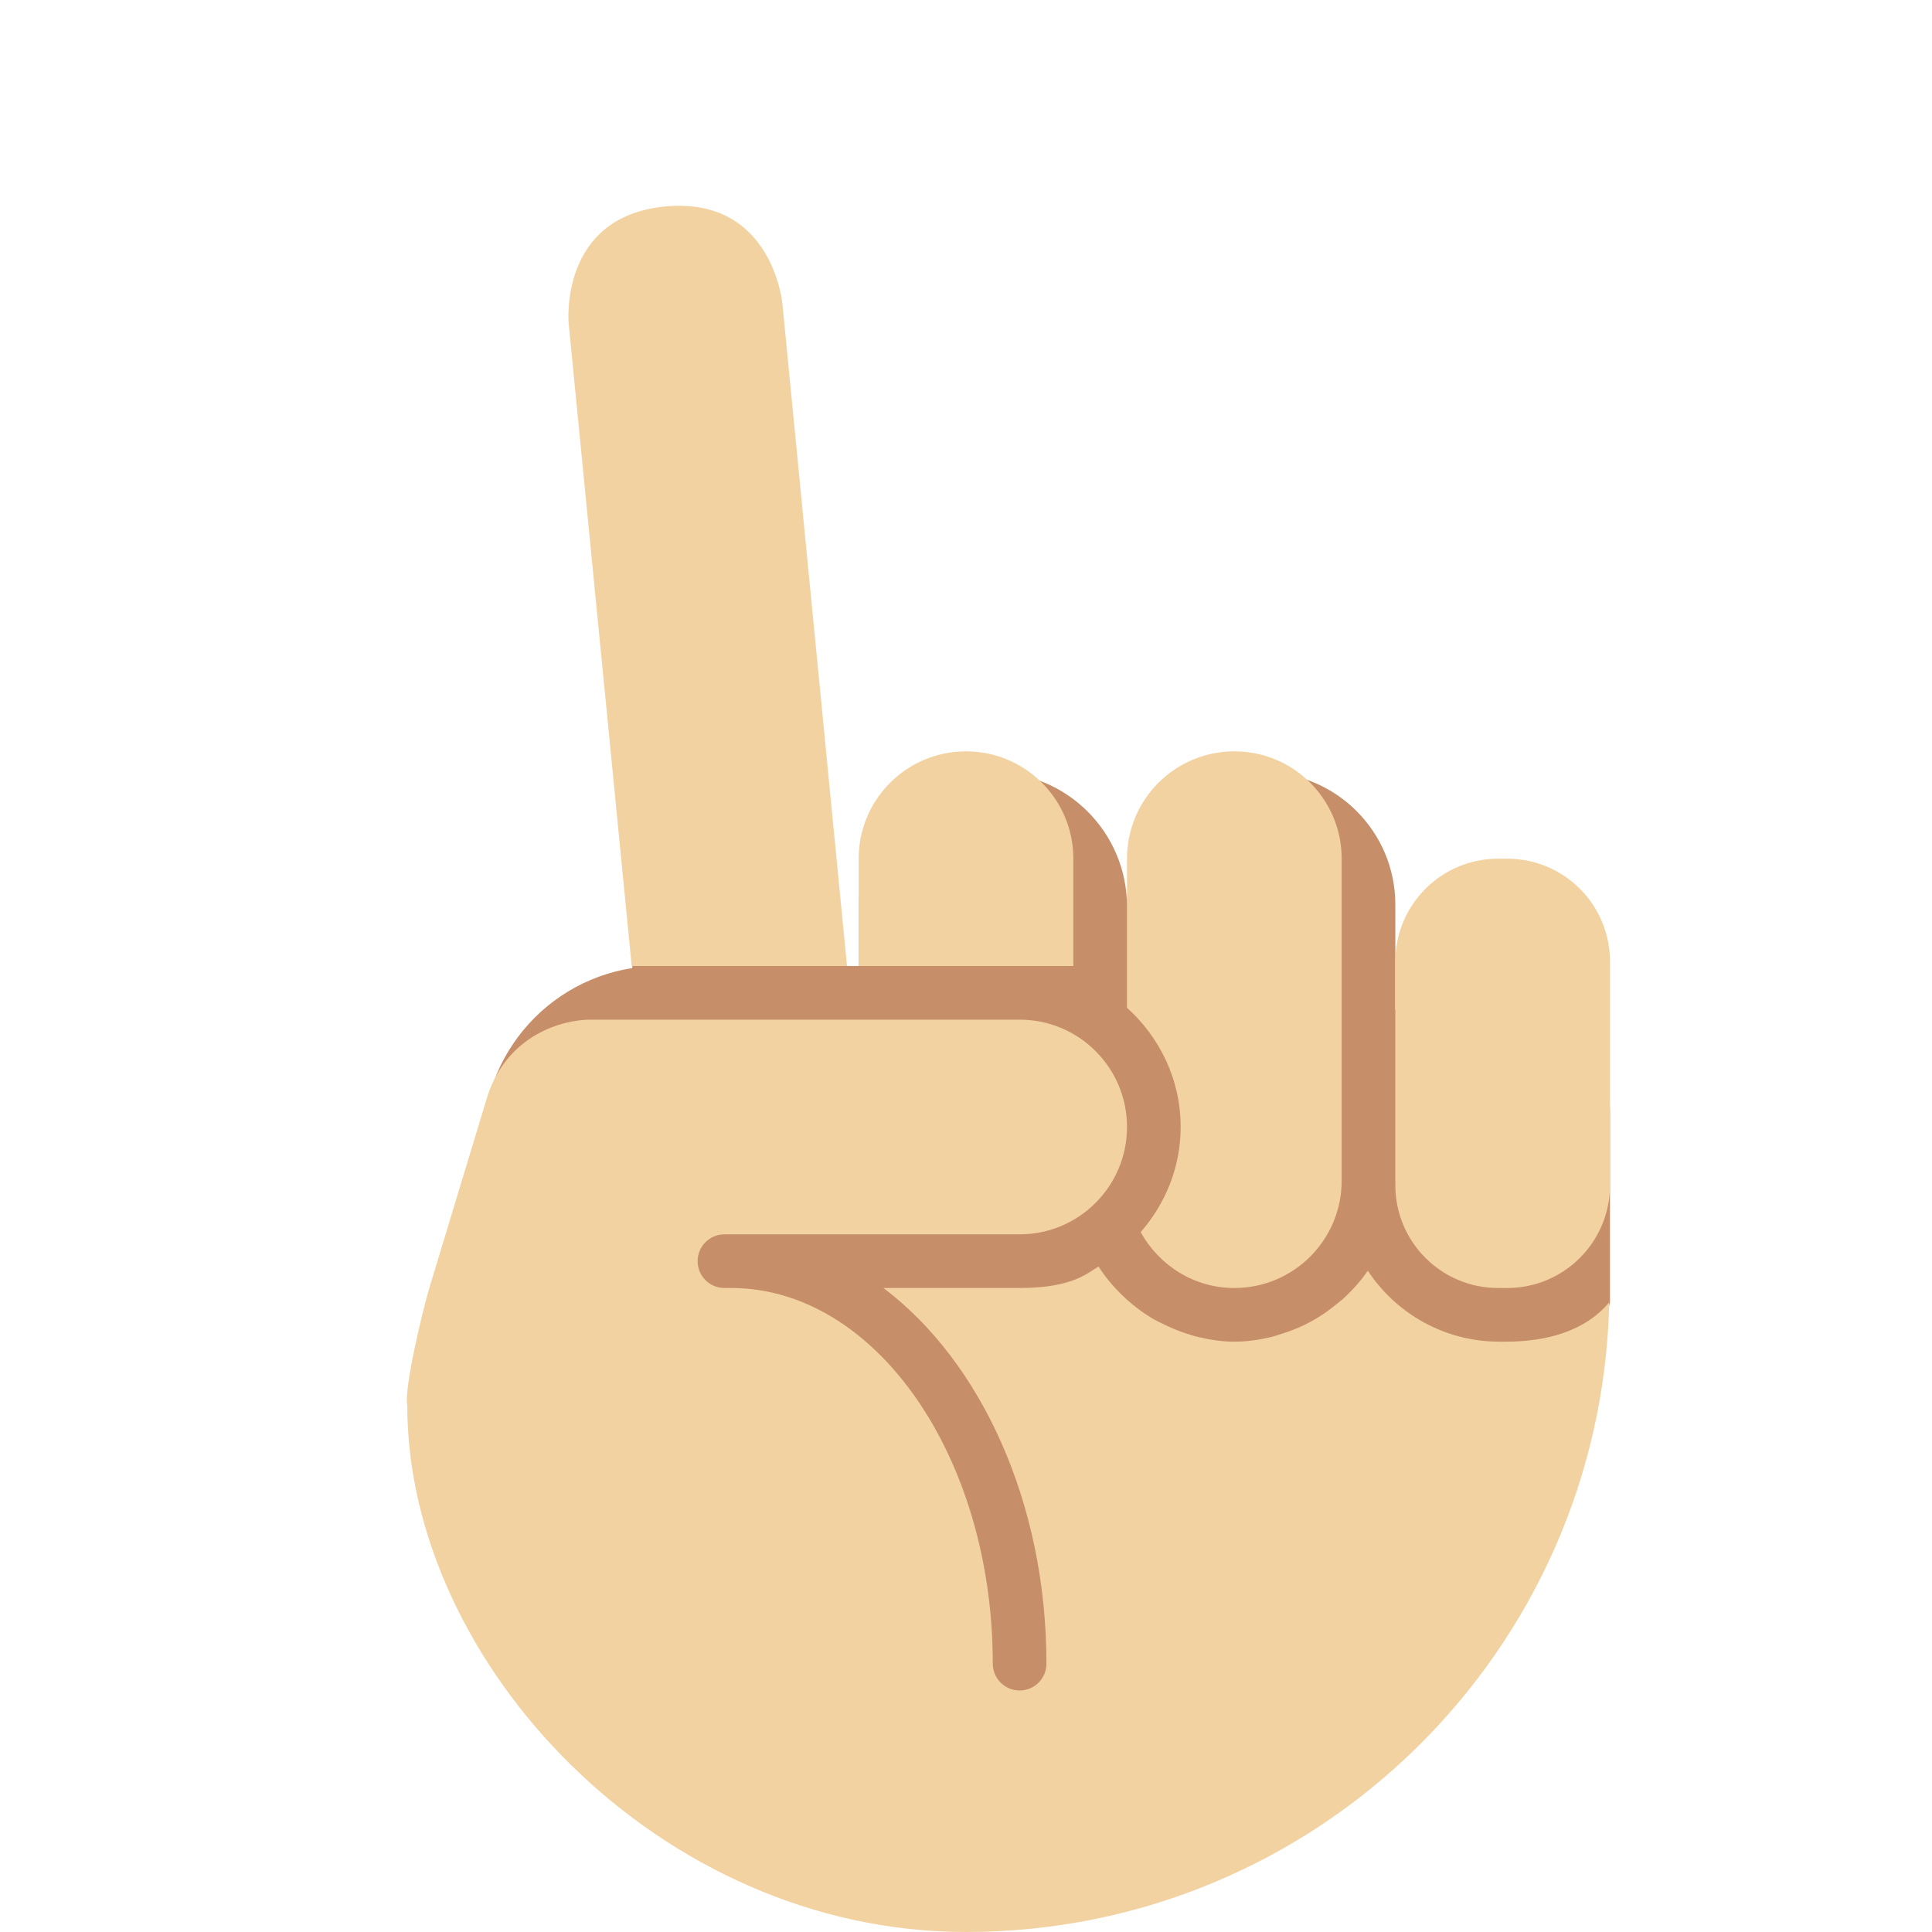 <?xml version="1.0" encoding="UTF-8" standalone="no"?><svg xmlns:dc="http://purl.org/dc/elements/1.1/" xmlns:cc="http://creativecommons.org/ns#" xmlns:rdf="http://www.w3.org/1999/02/22-rdf-syntax-ns#" xmlns:svg="http://www.w3.org/2000/svg" xmlns="http://www.w3.org/2000/svg" viewBox="0 0 45 45" style="enable-background:new 0 0 45 45;" xml:space="preserve" version="1.1" id="svg2"><defs id="defs6"><clipPath id="clipPath16" clipPathUnits="userSpaceOnUse"><path id="path18" d="M 0,36 36,36 36,0 0,0 0,36 Z"/></clipPath></defs><g transform="matrix(1.25,0,0,-1.25,0,45)" id="g10"><g id="g12"><g clip-path="url(#clipPath16)" id="g14"><g transform="translate(27.663,17.609)" id="g20"><path id="path22" style="fill:#c68f6a;fill-opacity:1;fill-rule:nonzero;stroke:none" d="m 0,0 -0.326,0 c -0.498,0 -0.958,-0.158 -1.337,-0.424 l 0,1.959 C -1.663,2.896 -2.767,4 -4.128,4 l -0.07,0 C -5.56,4 -6.663,2.896 -6.663,1.535 l 0,-0.035 c 0,1.381 -1.119,2.5 -2.5,2.5 -1.381,0 -2.5,-1.119 -2.5,-2.5 l 0,-4.309 c -0.298,-0.082 -0.585,-0.19 -0.86,-0.319 l -0.536,5.206 -2.958,-0.187 0.895,-10 -0.502,0.525 c -0.013,-0.155 -0.039,-0.308 -0.039,-0.467 l 0,-1.117 c 0,-3.005 2.436,-5.441 5.441,-5.441 l 0.117,0 c 2.873,0 5.22,2.227 5.422,5.048 0.157,-0.031 0.319,-0.048 0.485,-0.048 l 0.07,0 c 1.044,0 1.932,0.651 2.291,1.567 0.408,-0.349 0.932,-0.567 1.511,-0.567 l 0.326,0 c 1.291,0 2.337,2.609 2.337,2.734 l 0,3.538 C 2.337,-1.046 1.291,0 0,0"/></g><g transform="translate(25,14.288)" id="g24"><path id="path26" style="fill:#c68f6a;fill-opacity:1;fill-rule:nonzero;stroke:none" d="m 0,0 c 0,-1.816 -1.472,-3.288 -3.288,-3.288 l -9.424,0 C -14.528,-3.288 -16,-1.816 -16,0 l 0,0.424 c 0,1.816 1.472,3.288 3.288,3.288 l 9.424,0 C -1.472,3.712 0,2.24 0,0.424 L 0,0 Z"/></g><path id="path28" style="fill:#c68f6a;fill-opacity:1;fill-rule:nonzero;stroke:none" d="m 19,16 -6,0 0,2 6,0 0,-2 z"/><g transform="translate(14.578,30.349)" id="g30"><path id="path32" style="fill:#f3d2a2;fill-opacity:1;fill-rule:nonzero;stroke:none" d="M 0,0 C 0,0 -0.188,1.991 -2.18,1.804 -4.17,1.616 -3.982,-0.375 -3.982,-0.375 l 1.175,-11.974 0.229,0 2,0 1.783,0 L 0,0 Z"/></g><g transform="translate(30,13.917)" id="g34"><path id="path36" style="fill:#f3d2a2;fill-opacity:1;fill-rule:nonzero;stroke:none" d="m 0,0 c 0,-1.059 -0.857,-1.917 -1.916,-1.917 l -0.168,0 C -3.143,-1.917 -4,-1.059 -4,0 l 0,4.166 c 0,1.059 0.857,1.917 1.916,1.917 l 0.168,0 C -0.857,6.083 0,5.225 0,4.166 L 0,0 Z"/></g><g transform="translate(23,22)" id="g38"><path id="path40" style="fill:#f3d2a2;fill-opacity:1;fill-rule:nonzero;stroke:none" d="m 0,0 c -1.104,0 -2,-0.895 -2,-2 l 0,-2.778 C -1.391,-5.327 -1,-6.114 -1,-7 -1,-7.753 -1.287,-8.433 -1.745,-8.959 -1.404,-9.576 -0.755,-10 0,-10 c 1.105,0 2,0.896 2,2 l 0,6 C 2,-0.895 1.105,0 0,0"/></g><g transform="translate(28.062,11)" id="g42"><path id="path44" style="fill:#f3d2a2;fill-opacity:1;fill-rule:nonzero;stroke:none" d="M 0,0 -0.125,0 C -1.149,0 -2.05,0.526 -2.575,1.322 -2.698,1.14 -2.846,0.977 -3.006,0.825 -3.055,0.779 -3.108,0.74 -3.161,0.697 -3.28,0.599 -3.404,0.509 -3.538,0.429 -3.604,0.39 -3.67,0.355 -3.739,0.32 -3.879,0.251 -4.024,0.195 -4.175,0.148 -4.242,0.128 -4.306,0.102 -4.375,0.087 -4.597,0.034 -4.825,0 -5.062,0 -5.299,0 -5.523,0.036 -5.743,0.089 -5.819,0.106 -5.892,0.131 -5.966,0.155 -6.102,0.199 -6.234,0.254 -6.361,0.316 -6.443,0.356 -6.524,0.393 -6.602,0.44 -6.766,0.54 -6.92,0.653 -7.061,0.781 -7.264,0.965 -7.445,1.168 -7.592,1.399 -7.591,1.4 -7.59,1.401 -7.589,1.402 -7.79,1.287 -8.063,1 -9.063,1 L -11.6,1 c 1.809,-1.365 3.037,-3.99 3.037,-7 0,-0.276 -0.223,-0.5 -0.5,-0.5 -0.276,0 -0.5,0.224 -0.5,0.5 0,3.859 -2.186,7 -4.875,7 l -0.125,0 c -0.276,0 -0.5,0.224 -0.5,0.5 0,0.276 0.224,0.5 0.5,0.5 l 1.5,0 4,0 c 1.105,0 2.001,0.896 2.001,2 0,1.105 -0.896,2 -2.001,2 l -7.999,0 c -0.5,0 -1.532,-0.266 -1.914,-1.415 L -20.062,1 c -0.103,-0.335 -0.479,-1.871 -0.411,-2.191 0,-4.809 4.696,-9.809 10.41,-9.809 6.538,0 11.844,5.231 11.987,11.734 C 1.469,0.187 0.739,0 0,0"/></g><g transform="translate(20,18)" id="g46"><path id="path48" style="fill:#f3d2a2;fill-opacity:1;fill-rule:nonzero;stroke:none" d="M 0,0 0,2 C 0,3.105 -0.895,4 -2,4 -3.104,4 -4,3.105 -4,2 l 0,-2 4,0 z"/></g></g></g></g></svg>
